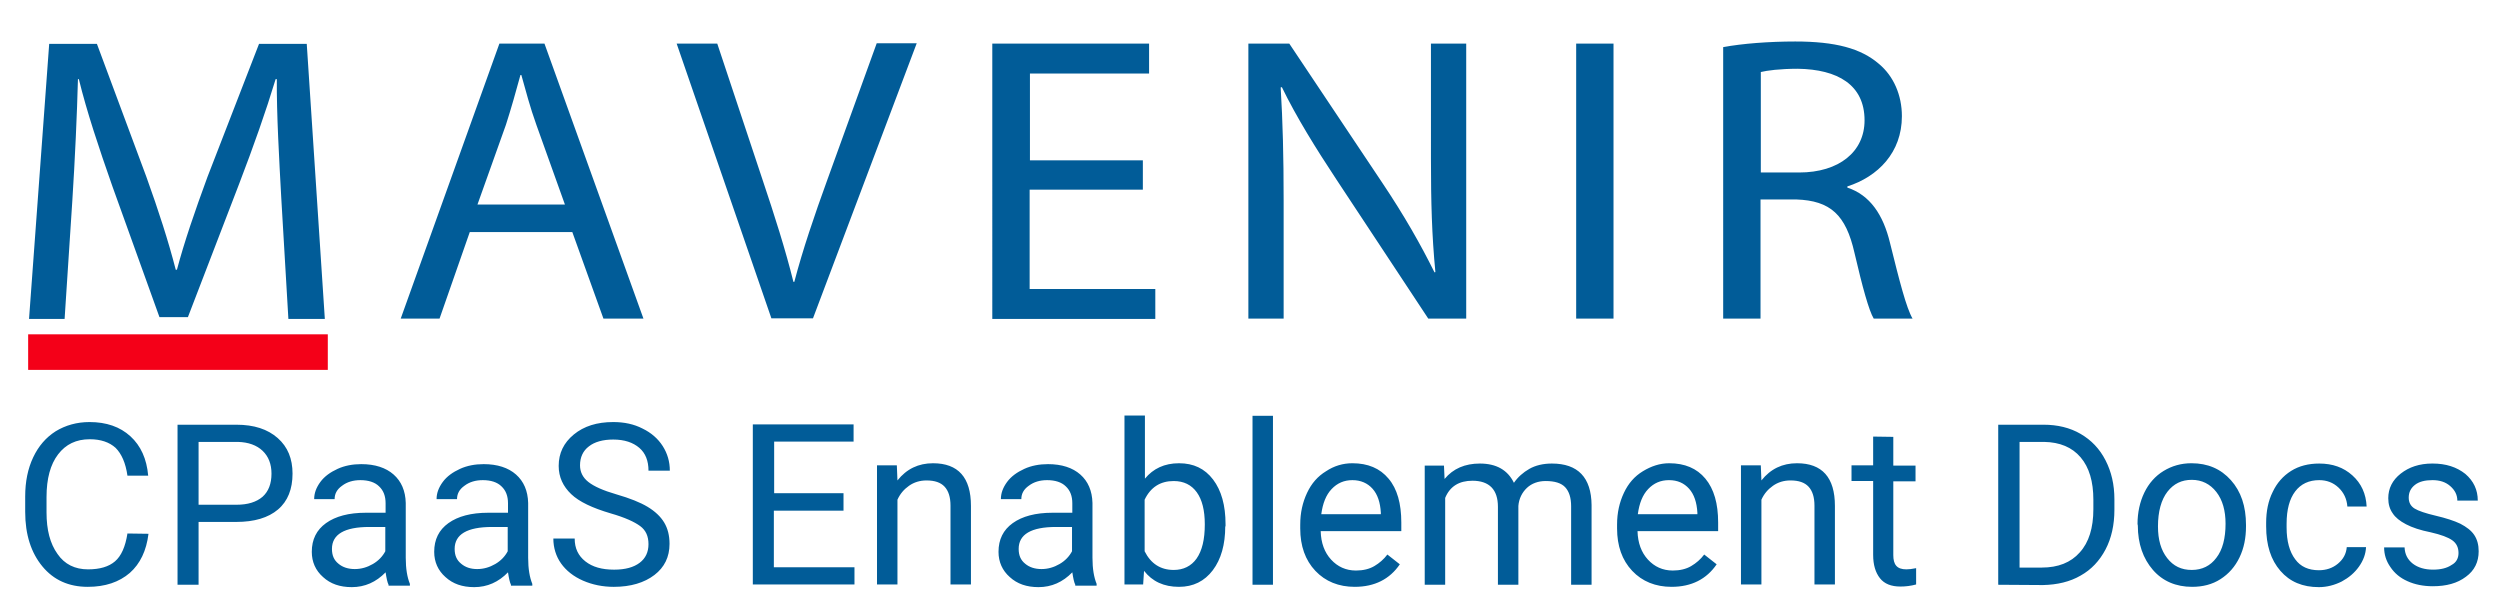 <svg xmlns="http://www.w3.org/2000/svg" viewBox="0 0 843.5 199.9"><path d="M50.1 180.1c-.7 5.7-2.8 10.1-6.3 13.2-3.6 3.1-8.3 4.7-14.2 4.7-6.4 0-11.5-2.3-15.3-6.9-3.8-4.6-5.8-10.7-5.8-18.4v-5.2c0-5 .9-9.4 2.7-13.2s4.3-6.7 7.6-8.8c3.3-2 7.1-3.1 11.4-3.1 5.7 0 10.3 1.6 13.8 4.8s5.5 7.6 6 13.3h-7c-.6-4.3-2-7.4-4-9.4-2.1-1.9-5-2.9-8.7-2.9-4.6 0-8.1 1.7-10.7 5.1-2.6 3.4-3.9 8.2-3.9 14.4v5.2c0 5.9 1.2 10.5 3.7 14 2.4 3.5 5.9 5.2 10.3 5.2 4 0 7-.9 9.1-2.7s3.5-4.9 4.2-9.4l7.1.1zm16.9-4v21.2h-7.1v-54h19.9c5.9 0 10.5 1.5 13.9 4.5s5 7 5 12c0 5.2-1.6 9.3-4.9 12.1s-8 4.2-14.1 4.2H67zm0-5.8h12.8c3.8 0 6.7-.9 8.8-2.7 2-1.8 3-4.4 3-7.8 0-3.2-1-5.8-3-7.7s-4.8-2.9-8.3-3H67v21.2zm64.1 27c-.4-.8-.7-2.2-1-4.2-3.2 3.3-7 5-11.4 5-4 0-7.2-1.1-9.7-3.4-2.5-2.2-3.8-5.1-3.8-8.5 0-4.2 1.6-7.4 4.8-9.7 3.2-2.3 7.7-3.5 13.4-3.5h6.7v-3.2c0-2.4-.7-4.3-2.2-5.7-1.4-1.4-3.6-2.1-6.3-2.1-2.4 0-4.5.6-6.2 1.9-1.7 1.2-2.5 2.7-2.5 4.5H106c0-2 .7-3.9 2.1-5.8 1.4-1.9 3.4-3.3 5.8-4.4 2.4-1.1 5.1-1.6 8-1.6 4.6 0 8.3 1.2 10.9 3.5s4 5.5 4.1 9.6v18.5c0 3.7.5 6.6 1.4 8.8v.6h-7.2v-.3zm-11.4-5.3c2.2 0 4.2-.6 6.1-1.7s3.3-2.6 4.2-4.3v-8.2h-5.4c-8.4 0-12.6 2.5-12.6 7.4 0 2.2.7 3.8 2.2 5 1.4 1.2 3.3 1.8 5.5 1.8zm52.7 5.3c-.4-.8-.7-2.2-1-4.2-3.2 3.3-7 5-11.4 5-4 0-7.2-1.1-9.7-3.4-2.5-2.2-3.8-5.1-3.8-8.5 0-4.2 1.6-7.4 4.8-9.7s7.7-3.5 13.4-3.5h6.7v-3.2c0-2.4-.7-4.3-2.2-5.7-1.4-1.4-3.6-2.1-6.3-2.1-2.4 0-4.5.6-6.2 1.9-1.7 1.2-2.5 2.7-2.5 4.5h-6.9c0-2 .7-3.9 2.1-5.8 1.4-1.9 3.4-3.3 5.8-4.4 2.4-1.1 5.1-1.6 8-1.6 4.6 0 8.3 1.2 10.9 3.5 2.6 2.3 4 5.5 4.1 9.6v18.5c0 3.7.5 6.6 1.4 8.8v.6h-7.2v-.3zM161 192c2.2 0 4.2-.6 6.1-1.7s3.3-2.6 4.2-4.3v-8.2H166c-8.4 0-12.6 2.5-12.6 7.4 0 2.2.7 3.8 2.2 5 1.4 1.2 3.2 1.8 5.4 1.8zm45-18.8c-6.1-1.8-10.6-3.9-13.3-6.5s-4.2-5.7-4.2-9.5c0-4.3 1.7-7.8 5.1-10.6 3.4-2.8 7.8-4.2 13.3-4.2 3.7 0 7 .7 9.9 2.2 2.9 1.4 5.2 3.4 6.8 5.9s2.4 5.3 2.4 8.3h-7.2c0-3.3-1-5.9-3.1-7.7s-5-2.8-8.8-2.8c-3.5 0-6.3.8-8.2 2.3-2 1.5-3 3.7-3 6.4 0 2.2.9 4.1 2.8 5.6s5 2.9 9.5 4.2 8 2.7 10.5 4.2 4.4 3.3 5.6 5.3 1.8 4.4 1.8 7.2c0 4.4-1.7 7.9-5.1 10.5s-8 4-13.7 4c-3.7 0-7.2-.7-10.4-2.1-3.2-1.4-5.7-3.4-7.4-5.8s-2.6-5.3-2.6-8.4h7.2c0 3.3 1.2 5.8 3.6 7.7s5.6 2.8 9.7 2.8c3.8 0 6.6-.8 8.6-2.3s3-3.6 3-6.3-.9-4.7-2.8-6.1-5.1-2.9-10-4.3zm78.5-.9h-23.4v19.1h27.2v5.8H254v-54h34v5.8h-26.8v17.4h23.4v5.9h-.1zm18.1-15.2l.2 5c3.1-3.9 7.1-5.8 12-5.8 8.5 0 12.8 4.8 12.8 14.4v26.5h-6.9v-26.6c0-2.9-.7-5-2-6.4s-3.3-2.1-6.1-2.1c-2.2 0-4.2.6-5.9 1.8-1.7 1.2-3 2.7-3.9 4.7v28.6h-6.9V157h6.7v.1zm60.2 40.2c-.4-.8-.7-2.2-1-4.2-3.2 3.3-7 5-11.4 5-4 0-7.2-1.1-9.7-3.4-2.5-2.2-3.8-5.1-3.8-8.5 0-4.2 1.6-7.4 4.8-9.7 3.2-2.3 7.7-3.5 13.4-3.5h6.7v-3.2c0-2.4-.7-4.3-2.2-5.7-1.4-1.4-3.6-2.1-6.3-2.1-2.4 0-4.5.6-6.2 1.9-1.7 1.2-2.5 2.7-2.5 4.5h-6.9c0-2 .7-3.9 2.1-5.8 1.4-1.9 3.4-3.3 5.8-4.4 2.4-1.1 5.1-1.6 8-1.6 4.6 0 8.3 1.2 10.9 3.5s4 5.5 4.1 9.6v18.5c0 3.7.5 6.6 1.4 8.8v.6h-7.2v-.3zm-11.4-5.3c2.2 0 4.2-.6 6.1-1.7s3.3-2.6 4.2-4.3v-8.2h-5.4c-8.4 0-12.6 2.5-12.6 7.4 0 2.2.7 3.8 2.2 5 1.4 1.2 3.3 1.8 5.5 1.8zm62-14.4c0 6.1-1.4 11.1-4.2 14.8s-6.6 5.6-11.4 5.6c-5.1 0-9-1.8-11.8-5.4l-.3 4.6h-6.3v-57h6.9v21.3c2.8-3.4 6.6-5.2 11.5-5.2s8.7 1.8 11.5 5.5 4.2 8.7 4.2 15.1v.7h-.1zm-6.9-.7c0-4.7-.9-8.3-2.7-10.8-1.8-2.5-4.4-3.8-7.8-3.8-4.5 0-7.8 2.1-9.8 6.3V186c2.1 4.2 5.4 6.3 9.8 6.3 3.3 0 5.9-1.3 7.7-3.8 1.9-2.7 2.8-6.5 2.8-11.6zm23 20.4h-6.9v-57h6.9v57zm27.6.7c-5.4 0-9.9-1.8-13.3-5.4s-5.1-8.4-5.1-14.3V177c0-4 .8-7.5 2.3-10.7s3.6-5.6 6.4-7.3c2.7-1.8 5.7-2.7 8.9-2.7 5.2 0 9.3 1.7 12.2 5.2 2.9 3.4 4.3 8.4 4.3 14.8v2.9h-27.2c.1 4 1.3 7.2 3.5 9.6 2.2 2.4 5 3.7 8.4 3.7 2.4 0 4.5-.5 6.2-1.5s3.2-2.3 4.4-3.9l4.2 3.3c-3.4 5-8.5 7.6-15.2 7.6zm-.8-36c-2.8 0-5.1 1-7 3s-3 4.8-3.5 8.5h20.1v-.5c-.2-3.5-1.1-6.2-2.8-8.1-1.7-1.9-4-2.9-6.8-2.9zm30.9-4.9l.2 4.5c2.9-3.5 6.9-5.2 11.9-5.2 5.6 0 9.4 2.2 11.5 6.5 1.3-1.9 3.1-3.5 5.2-4.7s4.7-1.8 7.6-1.8c8.8 0 13.3 4.7 13.4 14v26.9h-6.9v-26.5c0-2.9-.7-5-2-6.4s-3.5-2.1-6.6-2.1c-2.5 0-4.7.8-6.3 2.3s-2.7 3.6-2.9 6.1v26.6h-6.9V171c0-5.8-2.9-8.8-8.6-8.8-4.5 0-7.6 1.9-9.2 5.8v29.3h-6.9v-40.2h6.5zM564 198c-5.4 0-9.9-1.8-13.3-5.4s-5.1-8.4-5.1-14.3V177c0-4 .8-7.5 2.3-10.7s3.6-5.6 6.4-7.3 5.7-2.7 8.9-2.7c5.2 0 9.3 1.7 12.2 5.2s4.3 8.4 4.3 14.8v2.9h-27.2c.1 4 1.3 7.2 3.5 9.6s5 3.7 8.4 3.7c2.4 0 4.5-.5 6.2-1.5s3.2-2.3 4.4-3.9l4.2 3.3c-3.4 5-8.5 7.6-15.2 7.6zm-.9-36c-2.8 0-5.1 1-7 3s-3 4.8-3.5 8.5h20.1v-.5c-.2-3.5-1.1-6.2-2.8-8.1s-3.9-2.9-6.8-2.9zm31-4.9l.2 5c3.1-3.9 7.1-5.8 12-5.8 8.5 0 12.8 4.8 12.8 14.4v26.5h-6.9v-26.6c0-2.9-.7-5-2-6.4s-3.3-2.1-6.1-2.1c-2.2 0-4.2.6-5.9 1.8s-3 2.7-3.9 4.7v28.6h-6.9V157h6.7v.1zm44.7-9.7v9.7h7.5v5.3h-7.5v24.9c0 1.6.3 2.8 1 3.6s1.8 1.2 3.4 1.2c.8 0 1.9-.1 3.3-.4v5.5c-1.8.5-3.6.7-5.3.7-3.1 0-5.4-.9-6.9-2.8s-2.3-4.5-2.3-7.9v-24.9h-7.3V157h7.3v-9.7l6.8.1zm35.4 49.9v-54h15.3c4.7 0 8.9 1 12.5 3.1s6.4 5 8.4 8.9 3 8.2 3 13.2v3.5c0 5.1-1 9.6-3 13.4s-4.8 6.8-8.4 8.8c-3.6 2.1-7.9 3.1-12.7 3.2l-15.1-.1zm7.2-48.2v42.4h7.5c5.5 0 9.8-1.7 12.8-5.1 3.1-3.4 4.6-8.3 4.6-14.6v-3.2c0-6.1-1.4-10.9-4.3-14.3-2.9-3.4-7-5.1-12.3-5.2h-8.3zm39.8 27.7c0-3.9.8-7.5 2.3-10.6s3.7-5.6 6.5-7.3 5.9-2.6 9.4-2.6c5.5 0 9.9 1.9 13.3 5.7s5.1 8.8 5.1 15.1v.5c0 3.9-.7 7.4-2.2 10.5s-3.6 5.5-6.4 7.3-6 2.6-9.6 2.6c-5.4 0-9.9-1.9-13.2-5.7s-5.1-8.8-5.1-15l-.1-.5zm6.9.8c0 4.5 1 8 3.1 10.7s4.8 4 8.3 4 6.3-1.4 8.3-4.1c2.1-2.7 3.1-6.6 3.1-11.5 0-4.4-1-8-3.1-10.7s-4.9-4.1-8.3-4.1c-3.4 0-6.1 1.3-8.2 4s-3.2 6.7-3.2 11.7zm54.3 14.8c2.4 0 4.6-.7 6.4-2.2 1.8-1.5 2.8-3.3 3-5.6h6.5c-.1 2.3-.9 4.5-2.4 6.6s-3.4 3.7-5.8 5c-2.4 1.2-5 1.9-7.7 1.9-5.5 0-9.8-1.8-13-5.5s-4.8-8.6-4.8-15v-1.2c0-3.9.7-7.4 2.2-10.4 1.4-3 3.5-5.4 6.2-7.1 2.7-1.7 5.9-2.5 9.5-2.5 4.5 0 8.2 1.3 11.2 4s4.6 6.2 4.8 10.5H792c-.2-2.6-1.2-4.7-3-6.4s-4-2.5-6.5-2.5c-3.5 0-6.2 1.3-8.1 3.8-1.9 2.5-2.9 6.1-2.9 10.9v1.3c0 4.6 1 8.2 2.9 10.7 1.8 2.5 4.5 3.7 8 3.7zm47.1-5.8c0-1.9-.7-3.3-2.1-4.3-1.4-1-3.8-1.9-7.3-2.7-3.5-.7-6.2-1.6-8.3-2.7s-3.6-2.3-4.5-3.7c-1-1.4-1.5-3.1-1.5-5.1 0-3.3 1.4-6.1 4.2-8.3s6.3-3.4 10.7-3.4c4.6 0 8.2 1.2 11.1 3.5 2.8 2.4 4.2 5.4 4.2 9h-6.9c0-1.9-.8-3.5-2.4-4.9s-3.6-2-6-2c-2.5 0-4.5.5-5.9 1.6s-2.1 2.5-2.1 4.3c0 1.7.7 2.9 2 3.7s3.7 1.6 7.1 2.4c3.4.8 6.2 1.7 8.3 2.7 2.1 1.1 3.7 2.3 4.7 3.8s1.5 3.3 1.5 5.5c0 3.6-1.4 6.5-4.3 8.6-2.9 2.2-6.6 3.2-11.2 3.2-3.2 0-6.1-.6-8.5-1.7-2.5-1.1-4.4-2.7-5.8-4.8-1.4-2-2.1-4.2-2.1-6.6h6.9c.1 2.3 1 4.1 2.8 5.5 1.7 1.3 4 2 6.8 2 2.6 0 4.7-.5 6.3-1.6 1.5-.8 2.3-2.2 2.3-4zM94.9 66.8c-.7-12.9-1.6-28.5-1.5-40.1H93C89.7 37.6 85.6 49.2 80.7 62l-17.3 45h-9.6L37.9 62.8c-4.6-13.1-8.6-25.1-11.3-36.1h-.3c-.3 11.6-1 27.1-1.9 41.1l-2.6 39.8h-12l6.8-92.8h16.1l16.7 44.9c4.1 11.4 7.4 21.6 9.9 31.3h.4c2.5-9.4 6-19.6 10.3-31.3l17.4-44.9h16.1l6.1 92.8H97.3l-2.4-40.8zm63.6 11.5l-10.2 29.2h-13.1l33.3-92.8h15.2l33.4 92.8h-13.5l-10.5-29.2h-34.6zm32.1-9.3L181 42.2c-2.2-6.1-3.6-11.6-5.1-16.9h-.3c-1.5 5.5-3.1 11.2-4.9 16.8L161.1 69h29.5zm69.7 38.5l-32-92.8H242l15.2 45.7c4.2 12.5 7.8 23.8 10.5 34.7h.3c2.8-10.7 6.8-22.5 11.2-34.6l16.6-45.9h13.5l-35 92.8h-14zM385.5 64h-38.1v33.5h42.4v10.1h-55V14.7h52.9v10.1h-40.2v29.3h38.1V64zm35.7 43.5V14.7H435l31.4 47c7.3 10.9 12.9 20.7 17.6 30.2l.3-.1c-1.2-12.4-1.5-23.7-1.5-38.2V14.7h11.9v92.8h-12.8l-31.1-47.1c-6.8-10.3-13.4-20.9-18.3-31l-.4.1c.7 11.7 1 22.9 1 38.3v39.7h-11.9zm123.2-92.8v92.8h-12.6V14.7h12.6zm37 1.2c6.4-1.2 15.5-1.9 24.3-1.9 13.5 0 22.2 2.3 28.3 7.6 4.9 4.1 7.7 10.5 7.7 17.6 0 12.3-8.1 20.4-18.4 23.7v.4c7.6 2.5 12.1 9.1 14.4 18.7 3.2 12.9 5.5 21.9 7.6 25.5h-13.1c-1.6-2.6-3.8-10.6-6.5-22.2-2.9-12.8-8.1-17.6-19.6-18H594v40.2h-12.6V15.9zM594 58.2h13c13.5 0 22.1-7 22.1-17.6 0-12-9.1-17.2-22.5-17.4-6.1 0-10.5.6-12.5 1.1v33.9z" fill="#015c98"/><path fill="#f40018" d="M9.5 112.8h101.1v12H9.5z"/></svg>